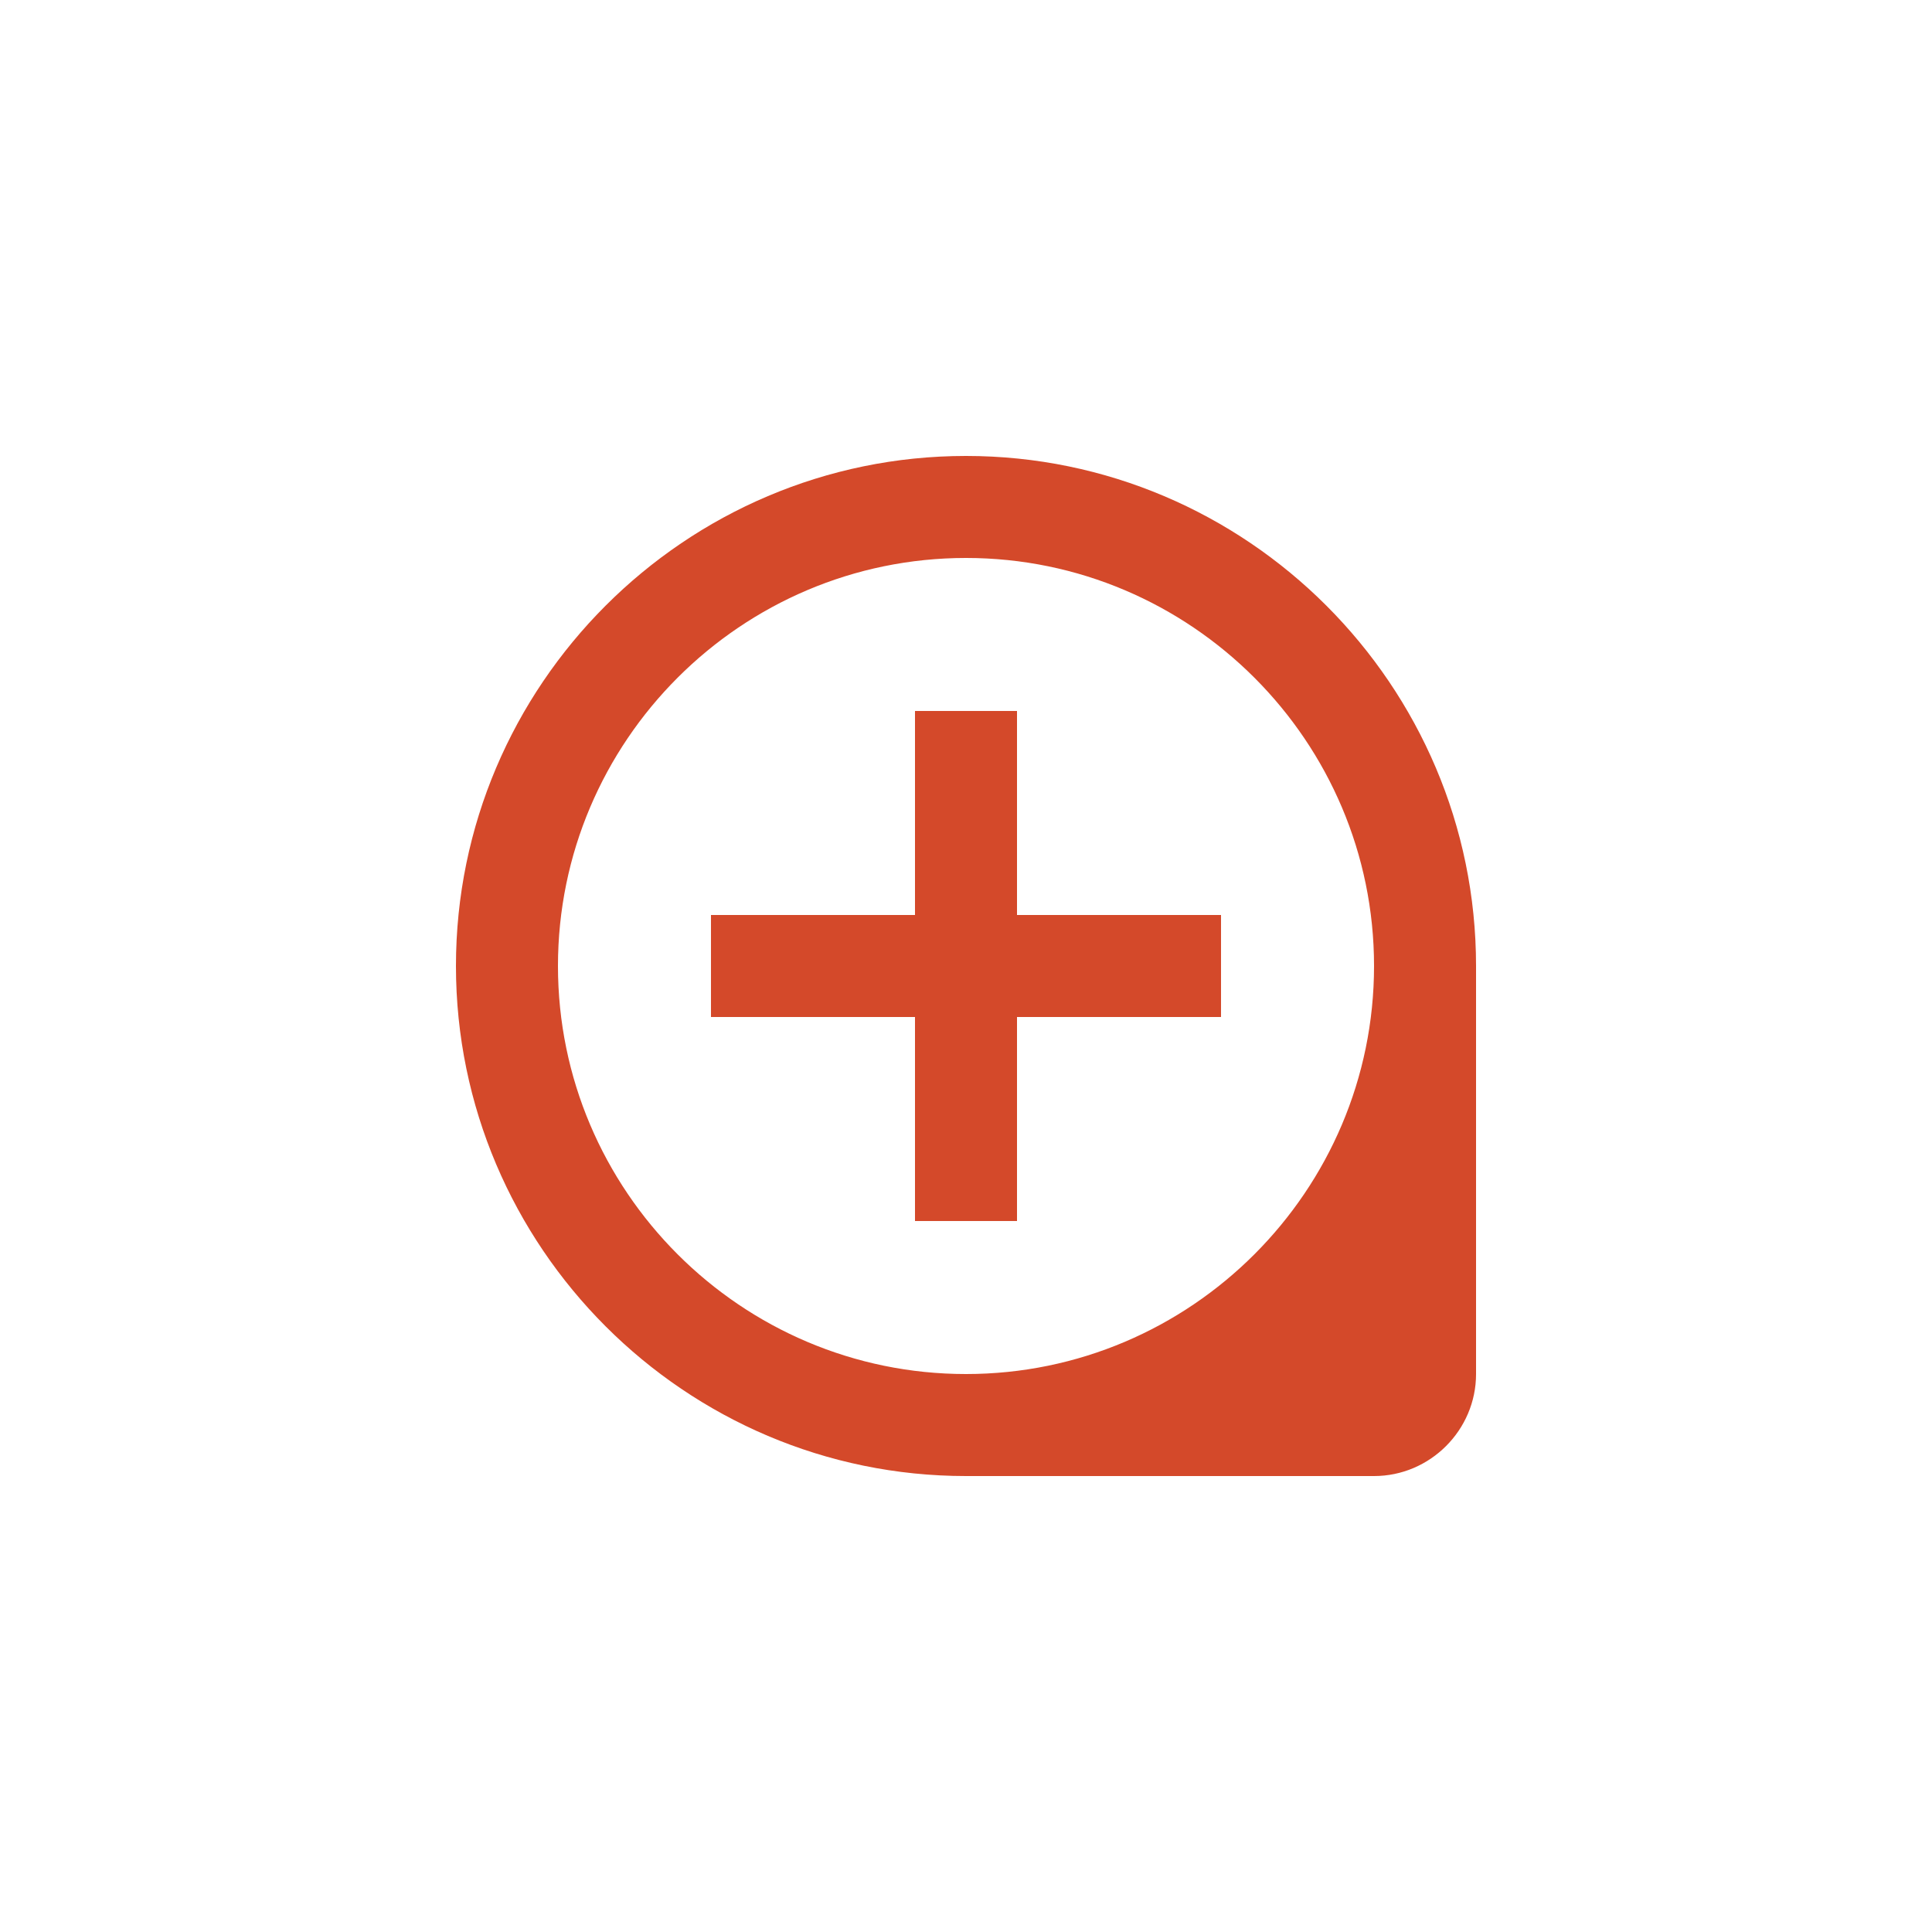 <?xml version="1.0" encoding="utf-8"?>
<!-- Generator: Adobe Illustrator 25.2.3, SVG Export Plug-In . SVG Version: 6.00 Build 0)  -->
<svg version="1.1" id="Layer_1" xmlns="http://www.w3.org/2000/svg" xmlns:xlink="http://www.w3.org/1999/xlink" x="0px" y="0px"
	 viewBox="0 0 50 50" style="enable-background:new 0 0 50 50;" xml:space="preserve">
<style type="text/css">
	.st0{fill:#D4492A;}
	.st1{opacity:0.3;fill:#D4492A;enable-background:new    ;}
	.st2{opacity:0.6;fill:#D4492A;enable-background:new    ;}
</style>
<path class="st0" d="M26.32,18.4h-2.64v5.28H18.4v2.64h5.28v5.28h2.64v-5.28h5.28v-2.64h-5.28V18.4z M25,11.8
	c-7.27,0-13.2,5.93-13.2,13.2S17.73,38.2,25,38.2h10.56c1.45,0,2.64-1.19,2.64-2.64V25C38.2,17.73,32.27,11.8,25,11.8z M25,35.56
	c-5.82,0-10.56-4.74-10.56-10.56S19.18,14.44,25,14.44S35.56,19.18,35.56,25S30.82,35.56,25,35.56z"/>
</svg>

